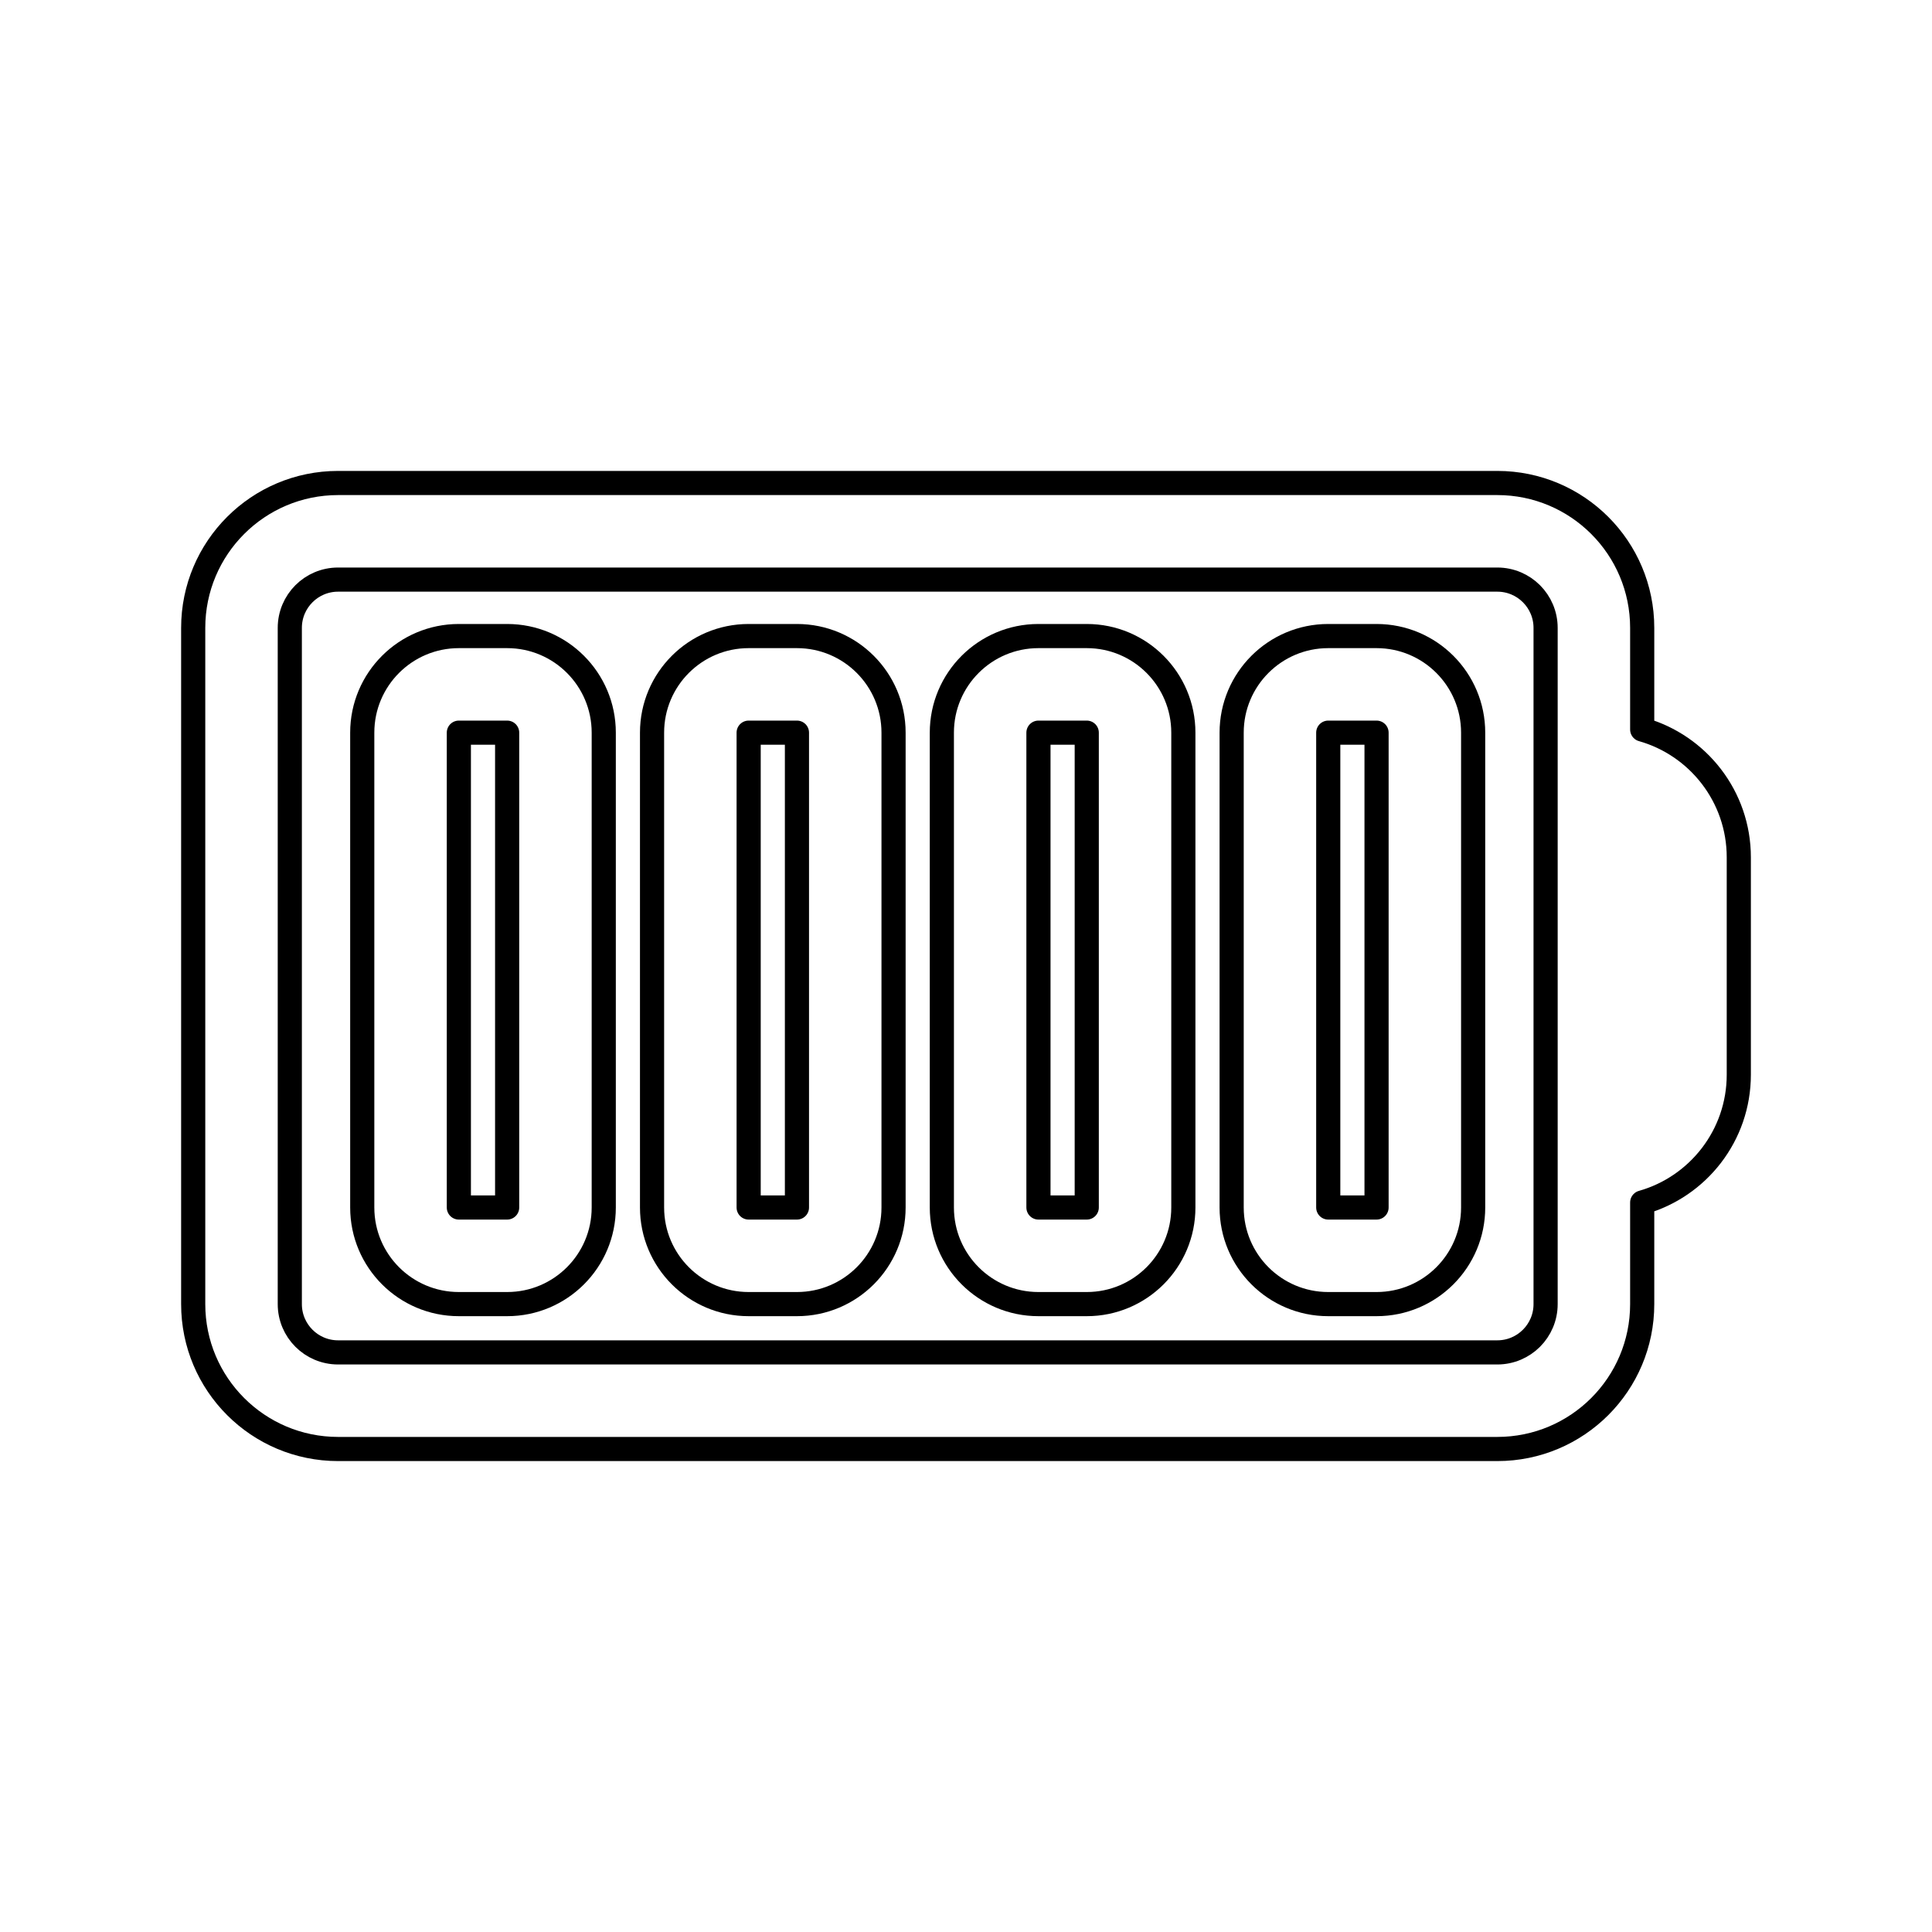 <svg viewBox="0 0 80 80" fill="none">
  <path fill-rule="evenodd" clip-rule="evenodd" d="M19 26.338C16.791 26.338 15 28.129 15 30.338V50C15 52.209 16.791 54 19 54H21C23.209 54 25 52.209 25 50V30.338C25 28.129 23.209 26.338 21 26.338H19ZM19 30.338L21 30.338L21 50H19V30.338Z" stroke="currentColor" stroke-linecap="round" stroke-linejoin="round" />
  <path fill-rule="evenodd" clip-rule="evenodd" d="M31 26.338C28.791 26.338 27 28.129 27 30.338L27 50C27 52.209 28.791 54 31 54H33C35.209 54 37 52.209 37 50V30.338C37 28.129 35.209 26.338 33 26.338H31ZM31 30.338L33 30.338V50H31L31 30.338Z" stroke="currentColor" stroke-linecap="round" stroke-linejoin="round" />
  <path fill-rule="evenodd" clip-rule="evenodd" d="M43 26.338C40.791 26.338 39 28.129 39 30.338V50C39 52.209 40.791 54 43 54H45C47.209 54 49 52.209 49 50V30.338C49 28.129 47.209 26.338 45 26.338H43ZM43 30.338L45 30.338V50H43V30.338Z" stroke="currentColor" stroke-linecap="round" stroke-linejoin="round" />
  <path fill-rule="evenodd" clip-rule="evenodd" d="M55 26.338C52.791 26.338 51 28.129 51 30.338V50C51 52.209 52.791 54 55 54H57C59.209 54 61 52.209 61 50V30.338C61 28.129 59.209 26.338 57 26.338H55ZM55 30.338L57 30.338V50H55V30.338Z" stroke="currentColor" stroke-linecap="round" stroke-linejoin="round" />
  <path fill-rule="evenodd" clip-rule="evenodd" d="M8 26C8 22.686 10.686 20 14 20H62C65.314 20 68 22.686 68 26V30.207C70.308 30.86 72 32.982 72 35.5V44.5C72 47.018 70.308 49.14 68 49.793V54C68 57.314 65.314 60 62 60H14C10.686 60 8 57.314 8 54V26ZM64 26V54C64 55.105 63.105 56 62 56H14C12.895 56 12 55.105 12 54V26C12 24.895 12.895 24 14 24H62C63.105 24 64 24.895 64 26Z" stroke="currentColor" stroke-linecap="round" stroke-linejoin="round" />
</svg>